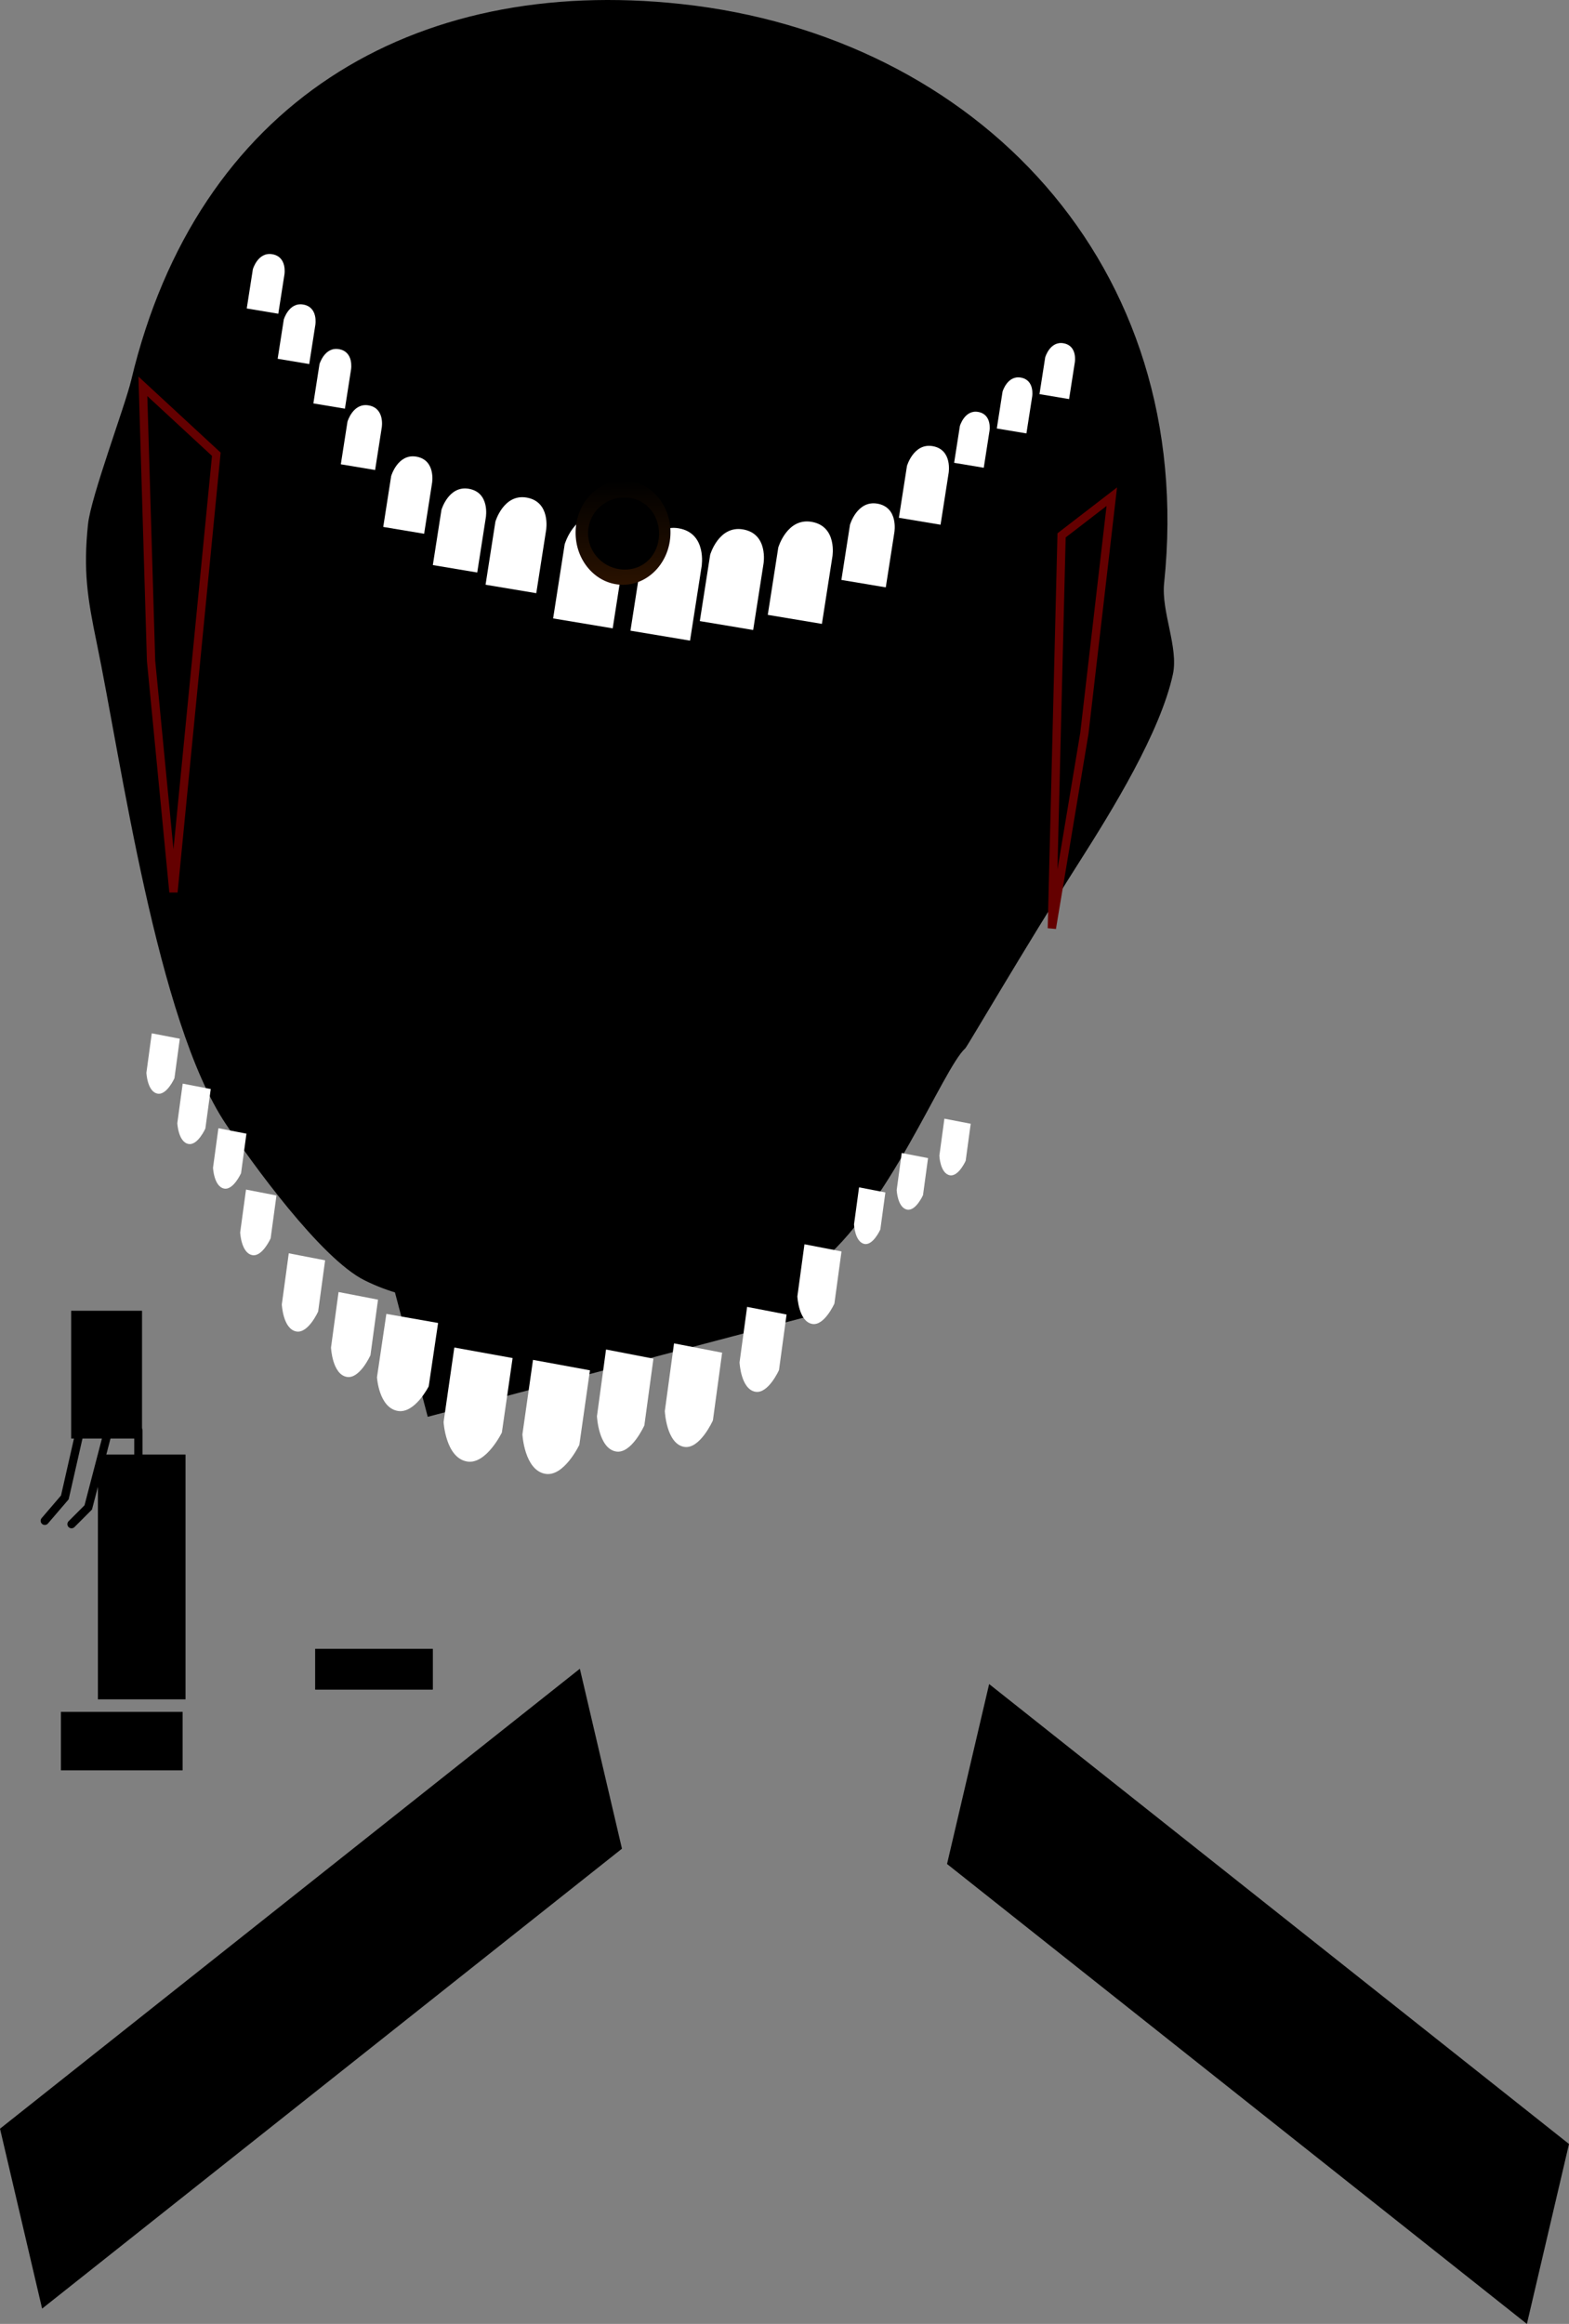 <svg version="1.1" xmlns="http://www.w3.org/2000/svg" xmlns:xlink="http://www.w3.org/1999/xlink" width="1134.999" height="1680.201" viewBox="0,0,1134.999,1680.201"><rect x="0" y="0" width="1134.999" height="1680.201" fill="#808080" stroke="none"/><defs><linearGradient x1="291.072" y1="-124.899" x2="293.603" y2="-49.47" gradientUnits="userSpaceOnUse" id="color-1"><stop offset="0" stop-color="#000000"/><stop offset="1" stop-color="#2a1200"/></linearGradient></defs><g transform="translate(158.365,472.239)"><g data-paper-data="{&quot;isPaintingLayer&quot;:true}" fill-rule="nonzero" stroke-linejoin="miter" stroke-miterlimit="10" stroke-dasharray="" stroke-dashoffset="0" style="mix-blend-mode: normal"><path d="" fill="#000000" stroke="none" stroke-width="0.5" stroke-linecap="butt"/><path d="M-87.277,756.154v-176.495h62.861v176.495z" fill="#000000" stroke="#000000" stroke-width="0.5" stroke-linecap="butt"/><path d="M-106.619,567.571v-91.874h50.772v91.874z" fill="#000000" stroke="#000000" stroke-width="0.5" stroke-linecap="butt"/><path d="M69.876,749.108v-29.013h84.621v29.013z" fill="#000000" stroke="#000000" stroke-width="0.5" stroke-linecap="butt"/><path d="M-111.303,804.716v-36.266h82.052v36.266z" fill="#000000" stroke="#000000" stroke-width="6" stroke-linecap="butt"/><path d="M-99.365,557.193l-12.089,53.19l-14.506,16.924" fill="none" stroke="#000000" stroke-width="6" stroke-linecap="round"/><path d="M-80.024,562.029l-14.506,55.608l-12.089,12.089" fill="none" stroke="#000000" stroke-width="6" stroke-linecap="round"/><path d="M-58.264,562.029v31.431l-21.76,33.848" fill="none" stroke="#000000" stroke-width="6" stroke-linecap="round"/><path d="M151.059,552.109l-91.918,-348.563l288.579,-76.1l91.918,348.563z" fill="#000000" stroke="none" stroke-width="0" stroke-linecap="butt"/><path d="M-127.907,1196.897l-30.458,-130.089l419.464,-332.538l30.458,130.089z" fill="#000000" stroke="none" stroke-width="0" stroke-linecap="butt"/><path d="M526.712,875.424l30.458,-130.089l419.464,332.538l-30.458,130.089z" data-paper-data="{&quot;index&quot;:null}" fill="#000000" stroke="none" stroke-width="0" stroke-linecap="butt"/><path d="M683.748,-50.591c-2.154,20.582 10.521,46.555 6.36,65.798c-9.078,41.983 -44.027,98.545 -67.36,135.219c-40.606,63.822 -81.358,133.947 -82.846,135.287c-16.149,14.534 -55.8,117.002 -107.9,157.236c-48.47,37.432 -106.706,13.594 -192.912,6.387c-1.042,-0.201 -62.939,39.181 -133.685,4.118c-31.758,-15.74 -82.084,-85.656 -100.428,-113.065c-49.723,-74.291 -75.671,-262.539 -93.417,-348.039c-6.667,-32.12 -9.778,-51.928 -6.261,-85.544c2.093,-19.999 26.739,-85.258 31.259,-104.236c47.641,-200.009 203.503,-292.931 397.955,-271.889c212.902,23.037 373.38,187.963 349.234,418.729z" fill="#000000" stroke="none" stroke-width="0" stroke-linecap="butt"/><path d="M-49.083,5.585l-5.92,-198.509l53.114,49.108l-31.006,316.59z" data-paper-data="{&quot;index&quot;:null}" fill="none" stroke="#640000" stroke-width="6" stroke-linecap="round"/><path d="M602.535,198.937l7.031,-284.107l36.329,-27.966l-19.838,171.091z" data-paper-data="{&quot;index&quot;:null}" fill="none" stroke="#640000" stroke-width="6" stroke-linecap="round"/><g fill="#ffffff" stroke="none" stroke-width="0" stroke-linecap="butt"><path d="M114.336,523.53l6.789,-45.825l37.421,6.571l-6.789,45.825c0,0 -10.028,19.82 -22.295,17.775c-13.8,-2.301 -15.126,-24.346 -15.126,-24.346z"/><path d="M162.523,555.869l7.772,-53.848l42.154,7.62l-7.772,53.848c0,0 -11.353,23.309 -25.173,20.939c-15.545,-2.666 -16.982,-28.559 -16.982,-28.559z"/><path d="M219.54,564.805l7.663,-53.854l41.189,7.567l-7.663,53.854c0,0 -11.125,23.322 -24.628,20.969c-15.19,-2.647 -16.561,-28.536 -16.561,-28.536z"/><path d="M273.463,551.685l6.569,-48.243l34.292,6.634l-6.569,48.243c0,0 -9.349,20.919 -20.592,18.858c-12.647,-2.317 -13.7,-25.492 -13.7,-25.492z"/><path d="M322.558,547.972l6.665,-48.946l34.792,6.73l-6.665,48.946c0,0 -9.486,21.224 -20.892,19.133c-12.831,-2.351 -13.9,-25.864 -13.9,-25.864z"/><path d="M376.619,512.786l5.467,-40.151l28.54,5.521l-5.467,40.151c0,0 -7.781,17.41 -17.138,15.695c-10.525,-1.929 -11.402,-21.216 -11.402,-21.216z"/><path d="M418.443,465.05l5.132,-37.688l26.789,5.182l-5.132,37.688c0,0 -7.304,16.342 -16.086,14.732c-9.88,-1.81 -10.703,-19.915 -10.703,-19.915z"/><path d="M459.427,412.991l3.647,-26.781l19.036,3.682l-3.647,26.781c0,0 -5.19,11.612 -11.431,10.469c-7.02,-1.286 -7.605,-14.151 -7.605,-14.151z"/><path d="M81.08,502.044l5.467,-40.151l28.54,5.521l-5.467,40.151c0,0 -7.781,17.41 -17.138,15.695c-10.525,-1.929 -11.402,-21.216 -11.402,-21.216z"/><path d="M45.497,470.877l5.036,-36.984l26.289,5.085l-5.036,36.984c0,0 -7.167,16.037 -15.786,14.457c-9.695,-1.777 -10.503,-19.543 -10.503,-19.543z"/><path d="M15.373,418.833l4.222,-31.003l22.037,4.263l-4.222,31.003c0,0 -6.008,13.443 -13.233,12.119c-8.127,-1.489 -8.804,-16.382 -8.804,-16.382z"/><path d="M-4.265,372.022l3.886,-28.54l20.287,3.924l-3.886,28.54c0,0 -5.531,12.375 -12.182,11.156c-7.482,-1.371 -8.105,-15.081 -8.105,-15.081z"/><path d="M-30.092,339.764l3.886,-28.54l20.287,3.924l-3.886,28.54c0,0 -5.531,12.375 -12.182,11.156c-7.482,-1.371 -8.105,-15.081 -8.105,-15.081z"/><path d="M-52.46,303.387l3.886,-28.54l20.287,3.924l-3.886,28.54c0,0 -5.531,12.375 -12.182,11.156c-7.482,-1.371 -8.105,-15.081 -8.105,-15.081z"/><path d="M490.292,388.165l3.647,-26.781l19.036,3.682l-3.647,26.781c0,0 -5.19,11.612 -11.431,10.469c-7.02,-1.286 -7.605,-14.151 -7.605,-14.151z"/><path d="M521.157,363.339l3.647,-26.781l19.036,3.682l-3.647,26.781c0,0 -5.19,11.612 -11.431,10.469c-7.02,-1.286 -7.605,-14.151 -7.605,-14.151z"/></g><g fill="#ffffff" stroke="none" stroke-width="0" stroke-linecap="butt"><path d="M192.884,-49.483l7.122,-45.618c0,0 5.894,-20.229 22.542,-17.393c17.634,3.005 14.141,23.515 14.141,23.515l-7.122,45.618z"/><path d="M241.756,-25.131l8.368,-53.593c0,0 6.924,-23.766 26.483,-20.433c20.717,3.53 16.613,27.626 16.613,27.626l-8.368,53.593z"/><path d="M297.7,-16.255l8.368,-53.593c0,0 6.924,-23.766 26.483,-20.433c20.717,3.53 16.613,27.626 16.613,27.626l-8.368,53.593z"/><path d="M347.877,-23.189l7.493,-47.993c0,0 6.201,-21.283 23.716,-18.298c18.552,3.161 14.877,24.739 14.877,24.739l-7.493,47.993z"/><path d="M397.038,-27.698l7.603,-48.693c0,0 6.291,-21.593 24.062,-18.565c18.823,3.207 15.094,25.1 15.094,25.1l-7.603,48.693z"/><path d="M450.282,-52.942l6.236,-39.943c0,0 5.161,-17.713 19.738,-15.229c15.44,2.631 12.382,20.589 12.382,20.589l-6.236,39.943z"/><path d="M491.877,-97.894l5.854,-37.493c0,0 4.844,-16.626 18.527,-14.295c14.493,2.47 11.622,19.327 11.622,19.327l-5.854,37.493z"/><path d="M531.848,-137.624l4.16,-26.642c0,0 3.442,-11.814 13.165,-10.158c10.299,1.755 8.259,13.733 8.259,13.733l-4.16,26.642z"/><path d="M154.743,-63.684l6.236,-39.943c0,0 5.161,-17.713 19.738,-15.229c15.44,2.631 12.382,20.589 12.382,20.589l-6.236,39.943z"/><path d="M118.865,-91.271l5.744,-36.793c0,0 4.754,-16.316 18.181,-14.028c14.222,2.423 11.405,18.966 11.405,18.966l-5.744,36.793z"/><path d="M88.186,-136.554l4.815,-30.842c0,0 3.985,-13.677 15.241,-11.759c11.922,2.031 9.561,15.898 9.561,15.898l-4.815,30.842z"/><path d="M68.319,-180.582l4.433,-28.392c0,0 3.668,-12.591 14.03,-10.825c10.975,1.87 8.801,14.635 8.801,14.635l-4.433,28.392z"/><path d="M42.493,-212.84l4.433,-28.392c0,0 3.668,-12.591 14.03,-10.825c10.975,1.87 8.801,14.635 8.801,14.635l-4.433,28.392z"/><path d="M20.125,-249.217l4.433,-28.392c0,0 3.668,-12.591 14.03,-10.825c10.975,1.87 8.801,14.635 8.801,14.635l-4.433,28.392z"/><path d="M562.714,-162.45l4.16,-26.642c0,0 3.442,-11.814 13.165,-10.158c10.299,1.755 8.259,13.733 8.259,13.733l-4.16,26.642z"/><path d="M593.579,-187.276l4.16,-26.642c0,0 3.442,-11.814 13.165,-10.158c10.299,1.755 8.259,13.733 8.259,13.733l-4.16,26.642z"/></g><g stroke="none" stroke-width="0" stroke-linecap="butt"><path d="M326.645,-86.589c-0.362,20.842 -16.015,37.471 -34.963,37.142c-18.947,-0.329 -34.014,-17.492 -33.652,-38.334c0.362,-20.842 16.015,-37.471 34.963,-37.142c18.947,0.329 34.014,17.492 33.652,38.334z" fill="url(#color-1)"/><path d="M318.381,-85.905c-0.207,14.399 -10.637,25.774 -25.257,25.473c-14.62,-0.301 -26.304,-12.217 -26.097,-26.615c0.207,-14.399 12.226,-25.827 26.846,-25.527c14.62,0.301 24.714,12.27 24.508,26.669z" fill="#000000"/></g></g></g></svg>